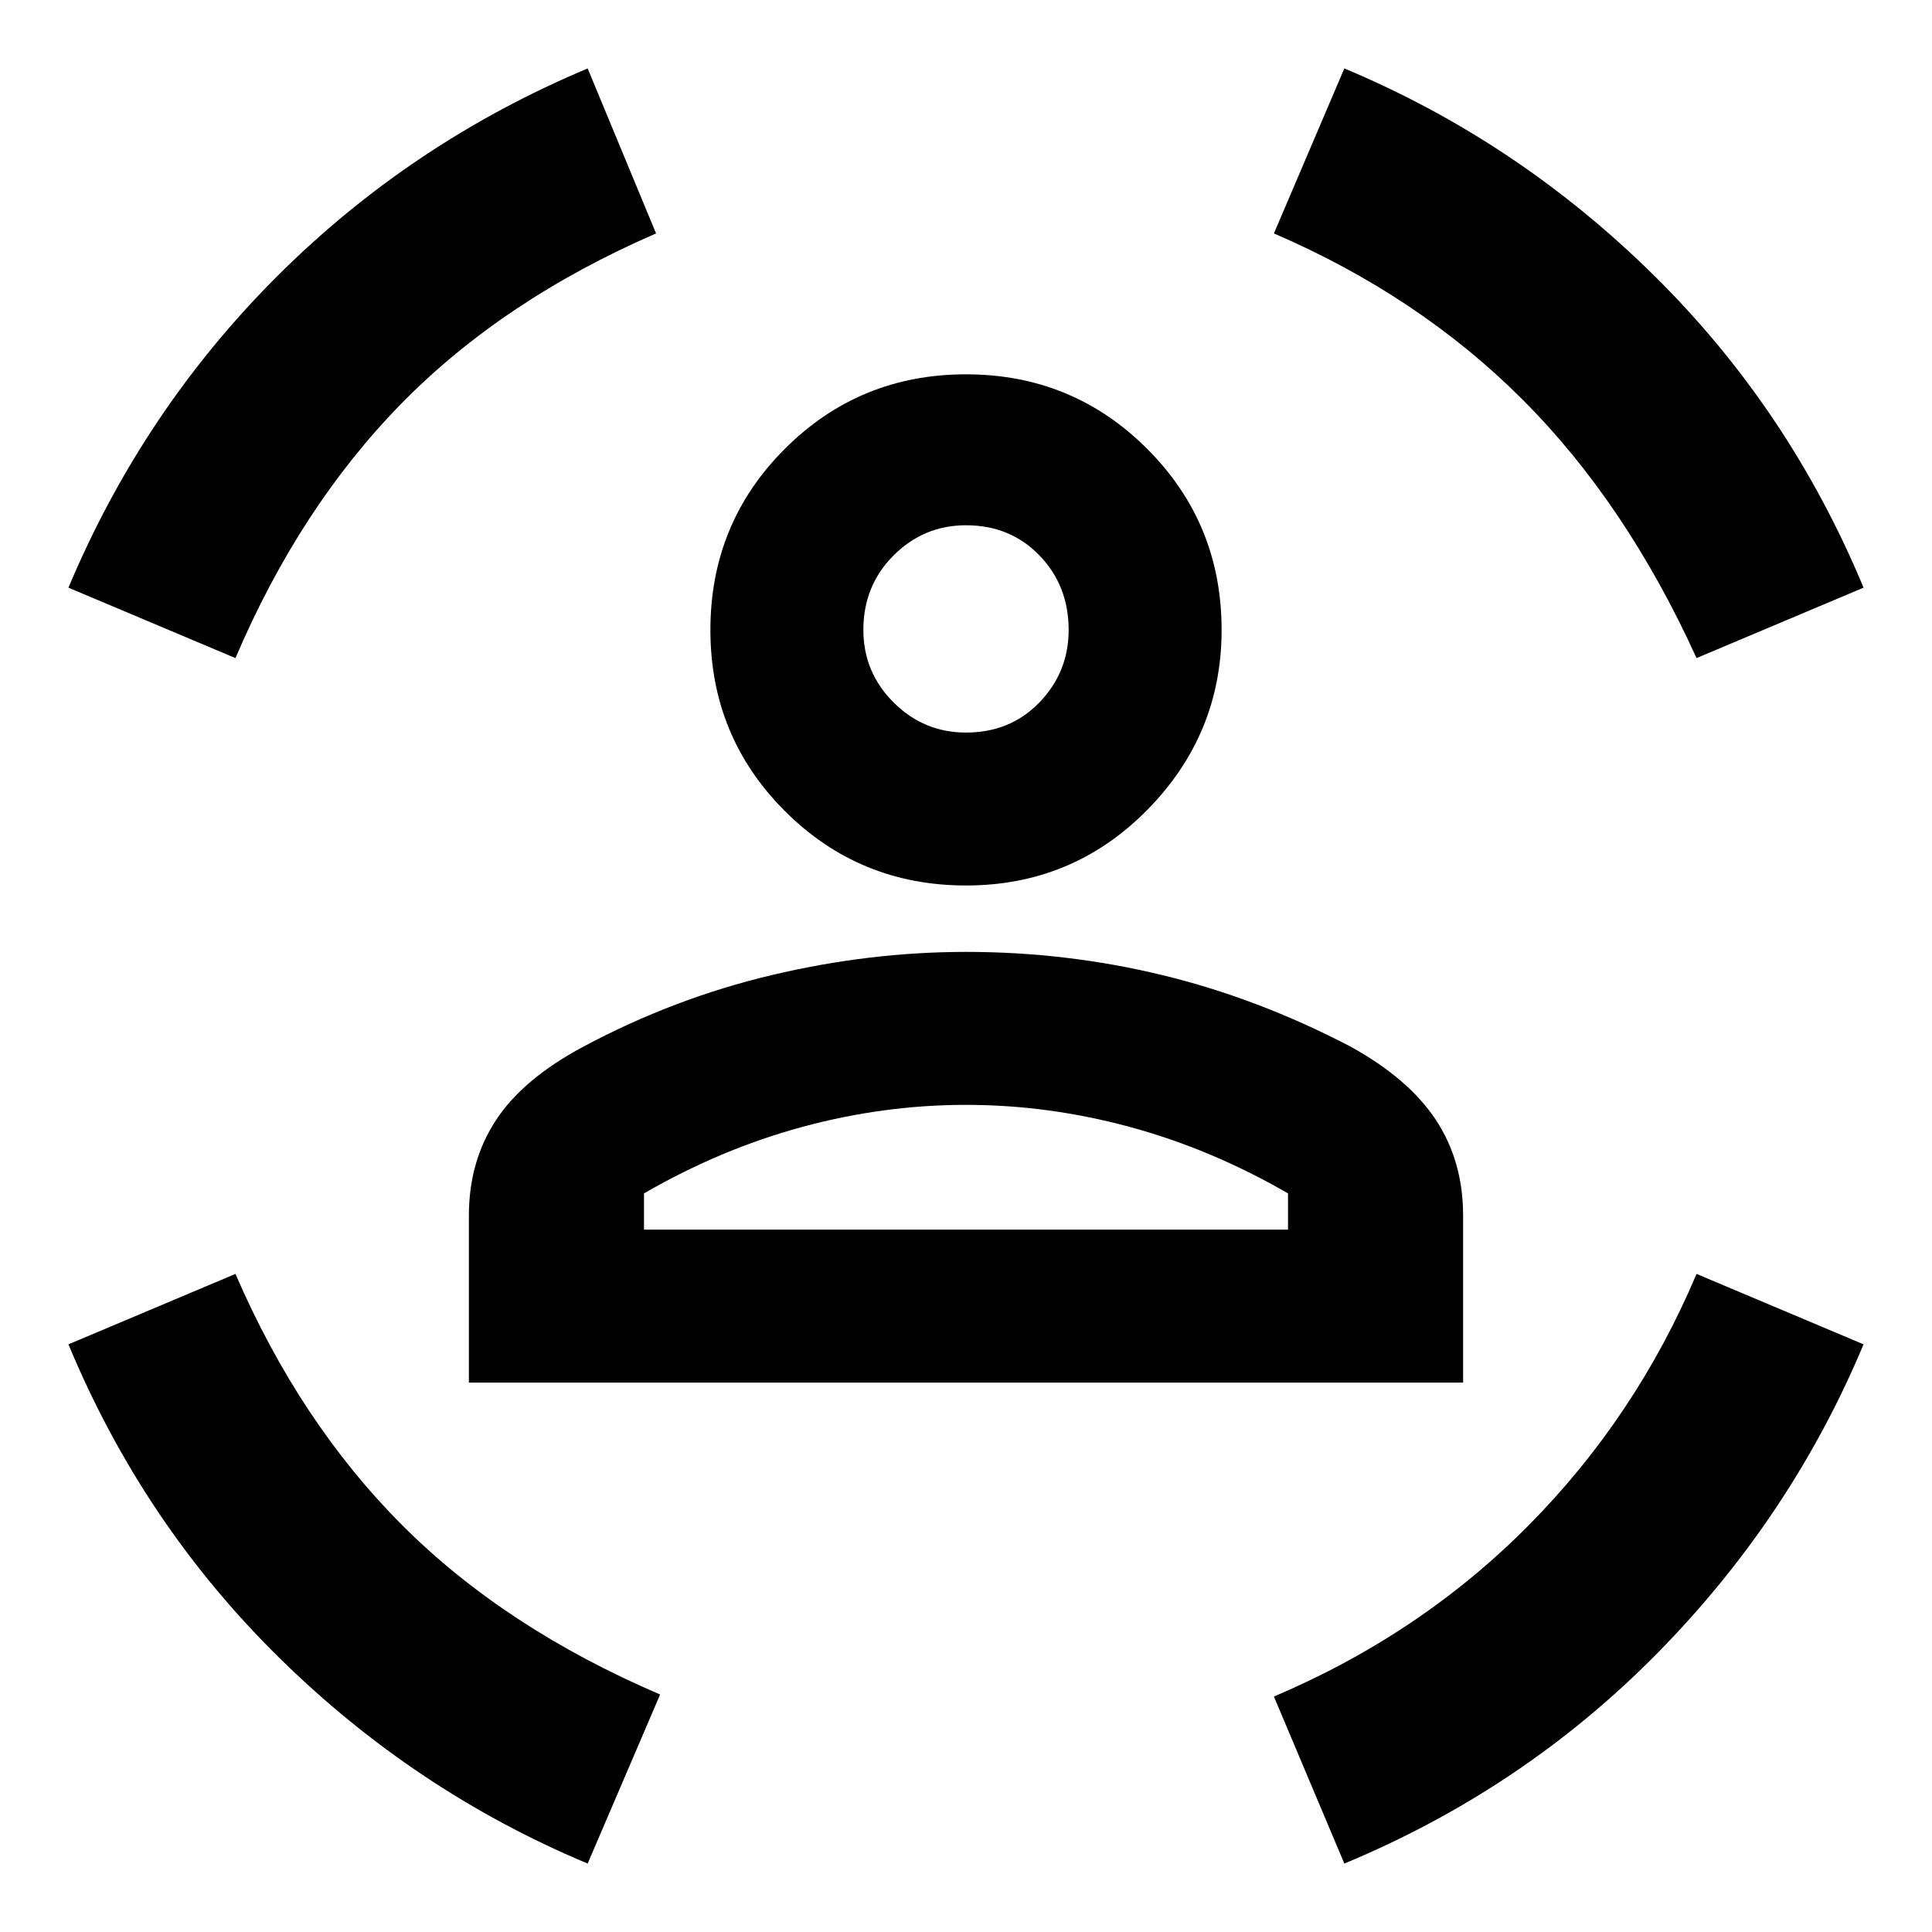 <svg xmlns="http://www.w3.org/2000/svg" height="40" width="40"><path d="M20 18.333q-2.208 0-3.75-1.541-1.542-1.542-1.542-3.75 0-2.209 1.542-3.75Q17.792 7.75 20 7.75t3.75 1.542q1.542 1.541 1.542 3.75 0 2.166-1.542 3.729-1.542 1.562-3.75 1.562Zm0-3.166q.917 0 1.521-.625.604-.625.604-1.5 0-.917-.604-1.542T20 10.875q-.875 0-1.5.625t-.625 1.542q0 .875.625 1.5t1.5.625ZM9.708 28.625v-3.458q0-1.125.563-1.979.562-.855 1.812-1.521 1.875-1 3.896-1.479 2.021-.48 4.021-.48 2.083 0 4.062.48 1.98.479 3.896 1.479 1.209.666 1.771 1.521.563.854.563 1.979v3.458ZM20 22.875q-1.708 0-3.396.458-1.687.459-3.271 1.375v.75h13.334v-.75q-1.584-.916-3.271-1.375-1.688-.458-3.396-.458Zm15.125-9.25q-1.458-3.208-3.604-5.354t-5.146-3.438l1.458-3.416q3.584 1.5 6.396 4.271 2.813 2.77 4.354 6.479Zm-30.25 0-3.458-1.458Q2.958 8.5 5.729 5.729 8.5 2.958 12.167 1.417l1.416 3.416q-3.166 1.375-5.271 3.521-2.104 2.146-3.437 5.271Zm7.292 24.958q-3.584-1.5-6.396-4.271-2.813-2.77-4.354-6.479l3.458-1.458q1.333 3.083 3.458 5.208t5.334 3.5Zm15.666 0-1.458-3.458q3.042-1.292 5.271-3.542t3.479-5.208l3.458 1.458q-1.5 3.584-4.271 6.396-2.77 2.813-6.479 4.354ZM20 13.042Zm0 12.416h6.667-13.334H20Z"/></svg>